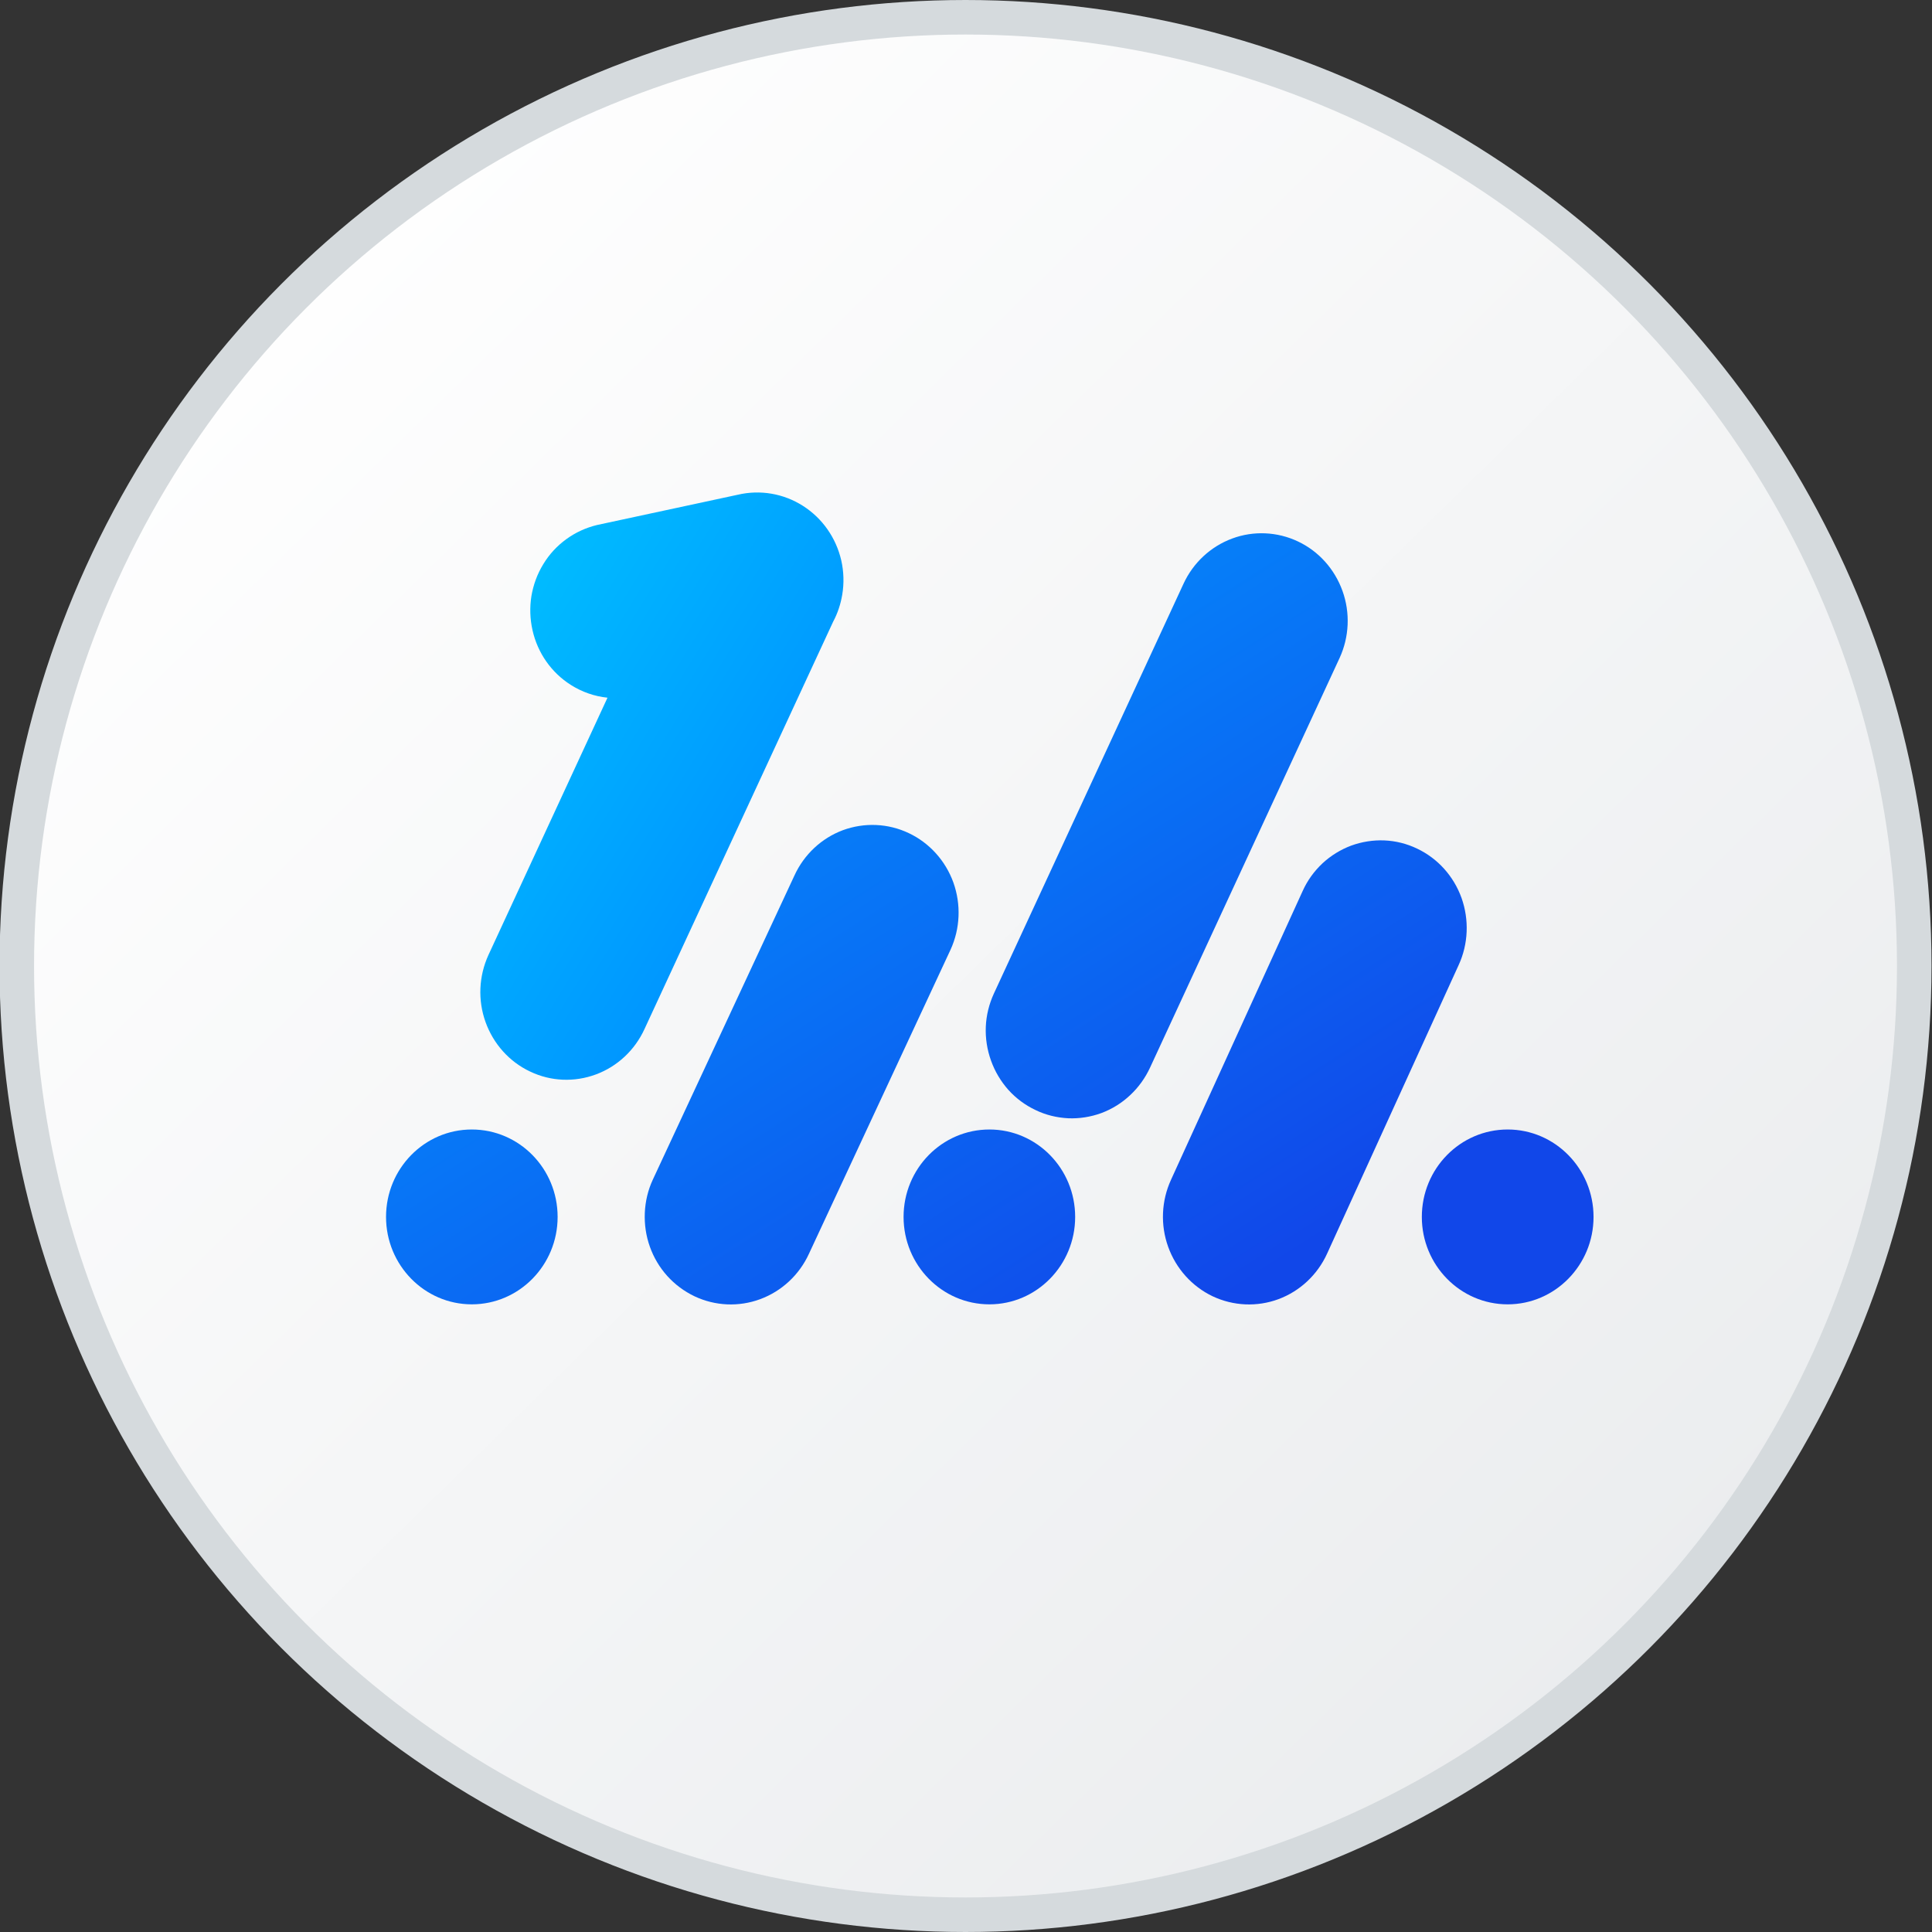 <svg width="16" height="16" viewBox="0 0 16 16" fill="none" xmlns="http://www.w3.org/2000/svg">
<rect x="0" y="0" width="16" height="16" fill="#333333" stroke="none"/>
<circle cx="7.996" cy="8" r="7.857" fill="url(#paint0_linear_3514_40178)" stroke="#D5DADD" stroke-width="0.286"/>
<g clip-path="url(#clip0_3514_40178)">
<path d="M10.204 4.46C10.026 4.526 9.881 4.661 9.801 4.835L8.231 8.228C8.191 8.315 8.168 8.408 8.164 8.503C8.16 8.599 8.175 8.694 8.207 8.783C8.239 8.873 8.288 8.955 8.351 9.026C8.414 9.096 8.491 9.153 8.576 9.193C8.66 9.234 8.752 9.256 8.846 9.261C8.939 9.265 9.033 9.25 9.121 9.218C9.209 9.185 9.29 9.135 9.359 9.07C9.428 9.006 9.484 8.928 9.524 8.842L11.094 5.449C11.174 5.275 11.183 5.075 11.118 4.894C11.053 4.713 10.921 4.565 10.749 4.484C10.578 4.403 10.381 4.394 10.204 4.46Z" fill="url(#paint1_linear_3514_40178)"/>
<path d="M6.699 10.384L7.872 7.865C7.952 7.69 7.96 7.491 7.896 7.31C7.831 7.129 7.698 6.981 7.527 6.9C7.355 6.818 7.159 6.81 6.981 6.875C6.804 6.941 6.659 7.076 6.579 7.251L5.406 9.77C5.366 9.856 5.344 9.95 5.34 10.045C5.336 10.14 5.35 10.236 5.382 10.325C5.414 10.415 5.463 10.497 5.526 10.567C5.59 10.638 5.666 10.694 5.751 10.735C5.922 10.816 6.118 10.825 6.296 10.759C6.474 10.693 6.619 10.558 6.699 10.384Z" fill="url(#paint2_linear_3514_40178)"/>
<path d="M4.618 10.078C4.618 10.477 4.3 10.802 3.907 10.802C3.515 10.802 3.197 10.477 3.197 10.078C3.197 9.678 3.515 9.354 3.907 9.354C4.3 9.354 4.618 9.678 4.618 10.078Z" fill="url(#paint3_linear_3514_40178)"/>
<path d="M8.194 10.802C8.586 10.802 8.904 10.477 8.904 10.078C8.904 9.678 8.586 9.354 8.194 9.354C7.801 9.354 7.483 9.678 7.483 10.078C7.483 10.477 7.801 10.802 8.194 10.802Z" fill="url(#paint4_linear_3514_40178)"/>
<path d="M12.486 10.802C12.878 10.802 13.197 10.477 13.197 10.078C13.197 9.678 12.878 9.354 12.486 9.354C12.093 9.354 11.775 9.678 11.775 10.078C11.775 10.477 12.093 10.802 12.486 10.802Z" fill="url(#paint5_linear_3514_40178)"/>
<path d="M10.99 10.383L12.08 7.992C12.16 7.818 12.168 7.618 12.104 7.437C12.039 7.256 11.907 7.109 11.736 7.028C11.651 6.987 11.559 6.964 11.465 6.96C11.372 6.956 11.278 6.971 11.19 7.003C11.102 7.036 11.021 7.086 10.952 7.15C10.883 7.215 10.827 7.292 10.788 7.379L9.698 9.77C9.618 9.944 9.609 10.144 9.674 10.325C9.739 10.506 9.871 10.653 10.042 10.735C10.214 10.816 10.41 10.825 10.588 10.759C10.765 10.693 10.91 10.558 10.99 10.383Z" fill="url(#paint6_linear_3514_40178)"/>
<path d="M5.031 5.778C4.924 5.767 4.82 5.731 4.727 5.672C4.566 5.57 4.452 5.407 4.41 5.219C4.389 5.126 4.386 5.03 4.401 4.936C4.417 4.842 4.45 4.752 4.5 4.671C4.549 4.59 4.614 4.52 4.69 4.465C4.767 4.409 4.853 4.37 4.944 4.348L6.111 4.097C6.295 4.054 6.489 4.087 6.649 4.189C6.81 4.291 6.924 4.454 6.967 4.641C6.988 4.734 6.991 4.831 6.975 4.925C6.962 5.003 6.937 5.079 6.9 5.148L5.337 8.523C5.257 8.697 5.113 8.832 4.935 8.898C4.757 8.964 4.561 8.956 4.39 8.874C4.218 8.793 4.086 8.645 4.021 8.464C3.956 8.283 3.965 8.084 4.045 7.909L5.031 5.778Z" fill="url(#paint7_linear_3514_40178)"/>
</g>
<defs>
<linearGradient id="paint0_linear_3514_40178" x1="1.448" y1="2.271" x2="13.684" y2="14.748" gradientUnits="userSpaceOnUse">
<stop stop-color="white"/>
<stop offset="1" stop-color="#EAECEE"/>
</linearGradient>
<linearGradient id="paint1_linear_3514_40178" x1="4.696" y1="5.371" x2="8.752" y2="11.725" gradientUnits="userSpaceOnUse">
<stop stop-color="#0195FF"/>
<stop offset="0.991" stop-color="#1147E9"/>
</linearGradient>
<linearGradient id="paint2_linear_3514_40178" x1="4.696" y1="5.371" x2="8.752" y2="11.725" gradientUnits="userSpaceOnUse">
<stop stop-color="#0195FF"/>
<stop offset="0.991" stop-color="#1147E9"/>
</linearGradient>
<linearGradient id="paint3_linear_3514_40178" x1="4.696" y1="5.371" x2="8.752" y2="11.725" gradientUnits="userSpaceOnUse">
<stop stop-color="#0195FF"/>
<stop offset="0.991" stop-color="#1147E9"/>
</linearGradient>
<linearGradient id="paint4_linear_3514_40178" x1="4.696" y1="5.371" x2="8.752" y2="11.725" gradientUnits="userSpaceOnUse">
<stop stop-color="#0195FF"/>
<stop offset="0.991" stop-color="#1147E9"/>
</linearGradient>
<linearGradient id="paint5_linear_3514_40178" x1="4.696" y1="5.371" x2="8.752" y2="11.725" gradientUnits="userSpaceOnUse">
<stop stop-color="#0195FF"/>
<stop offset="0.991" stop-color="#1147E9"/>
</linearGradient>
<linearGradient id="paint6_linear_3514_40178" x1="4.696" y1="5.371" x2="8.752" y2="11.725" gradientUnits="userSpaceOnUse">
<stop stop-color="#0195FF"/>
<stop offset="0.991" stop-color="#1147E9"/>
</linearGradient>
<linearGradient id="paint7_linear_3514_40178" x1="4.428" y1="4.808" x2="7.473" y2="6.69" gradientUnits="userSpaceOnUse">
<stop stop-color="#00BBFF"/>
<stop offset="1" stop-color="#008BFF"/>
</linearGradient>
<clipPath id="clip0_3514_40178">
<rect width="10" height="10" fill="white" transform="translate(3.197 2.6)"/>
</clipPath>
</defs>
</svg>

